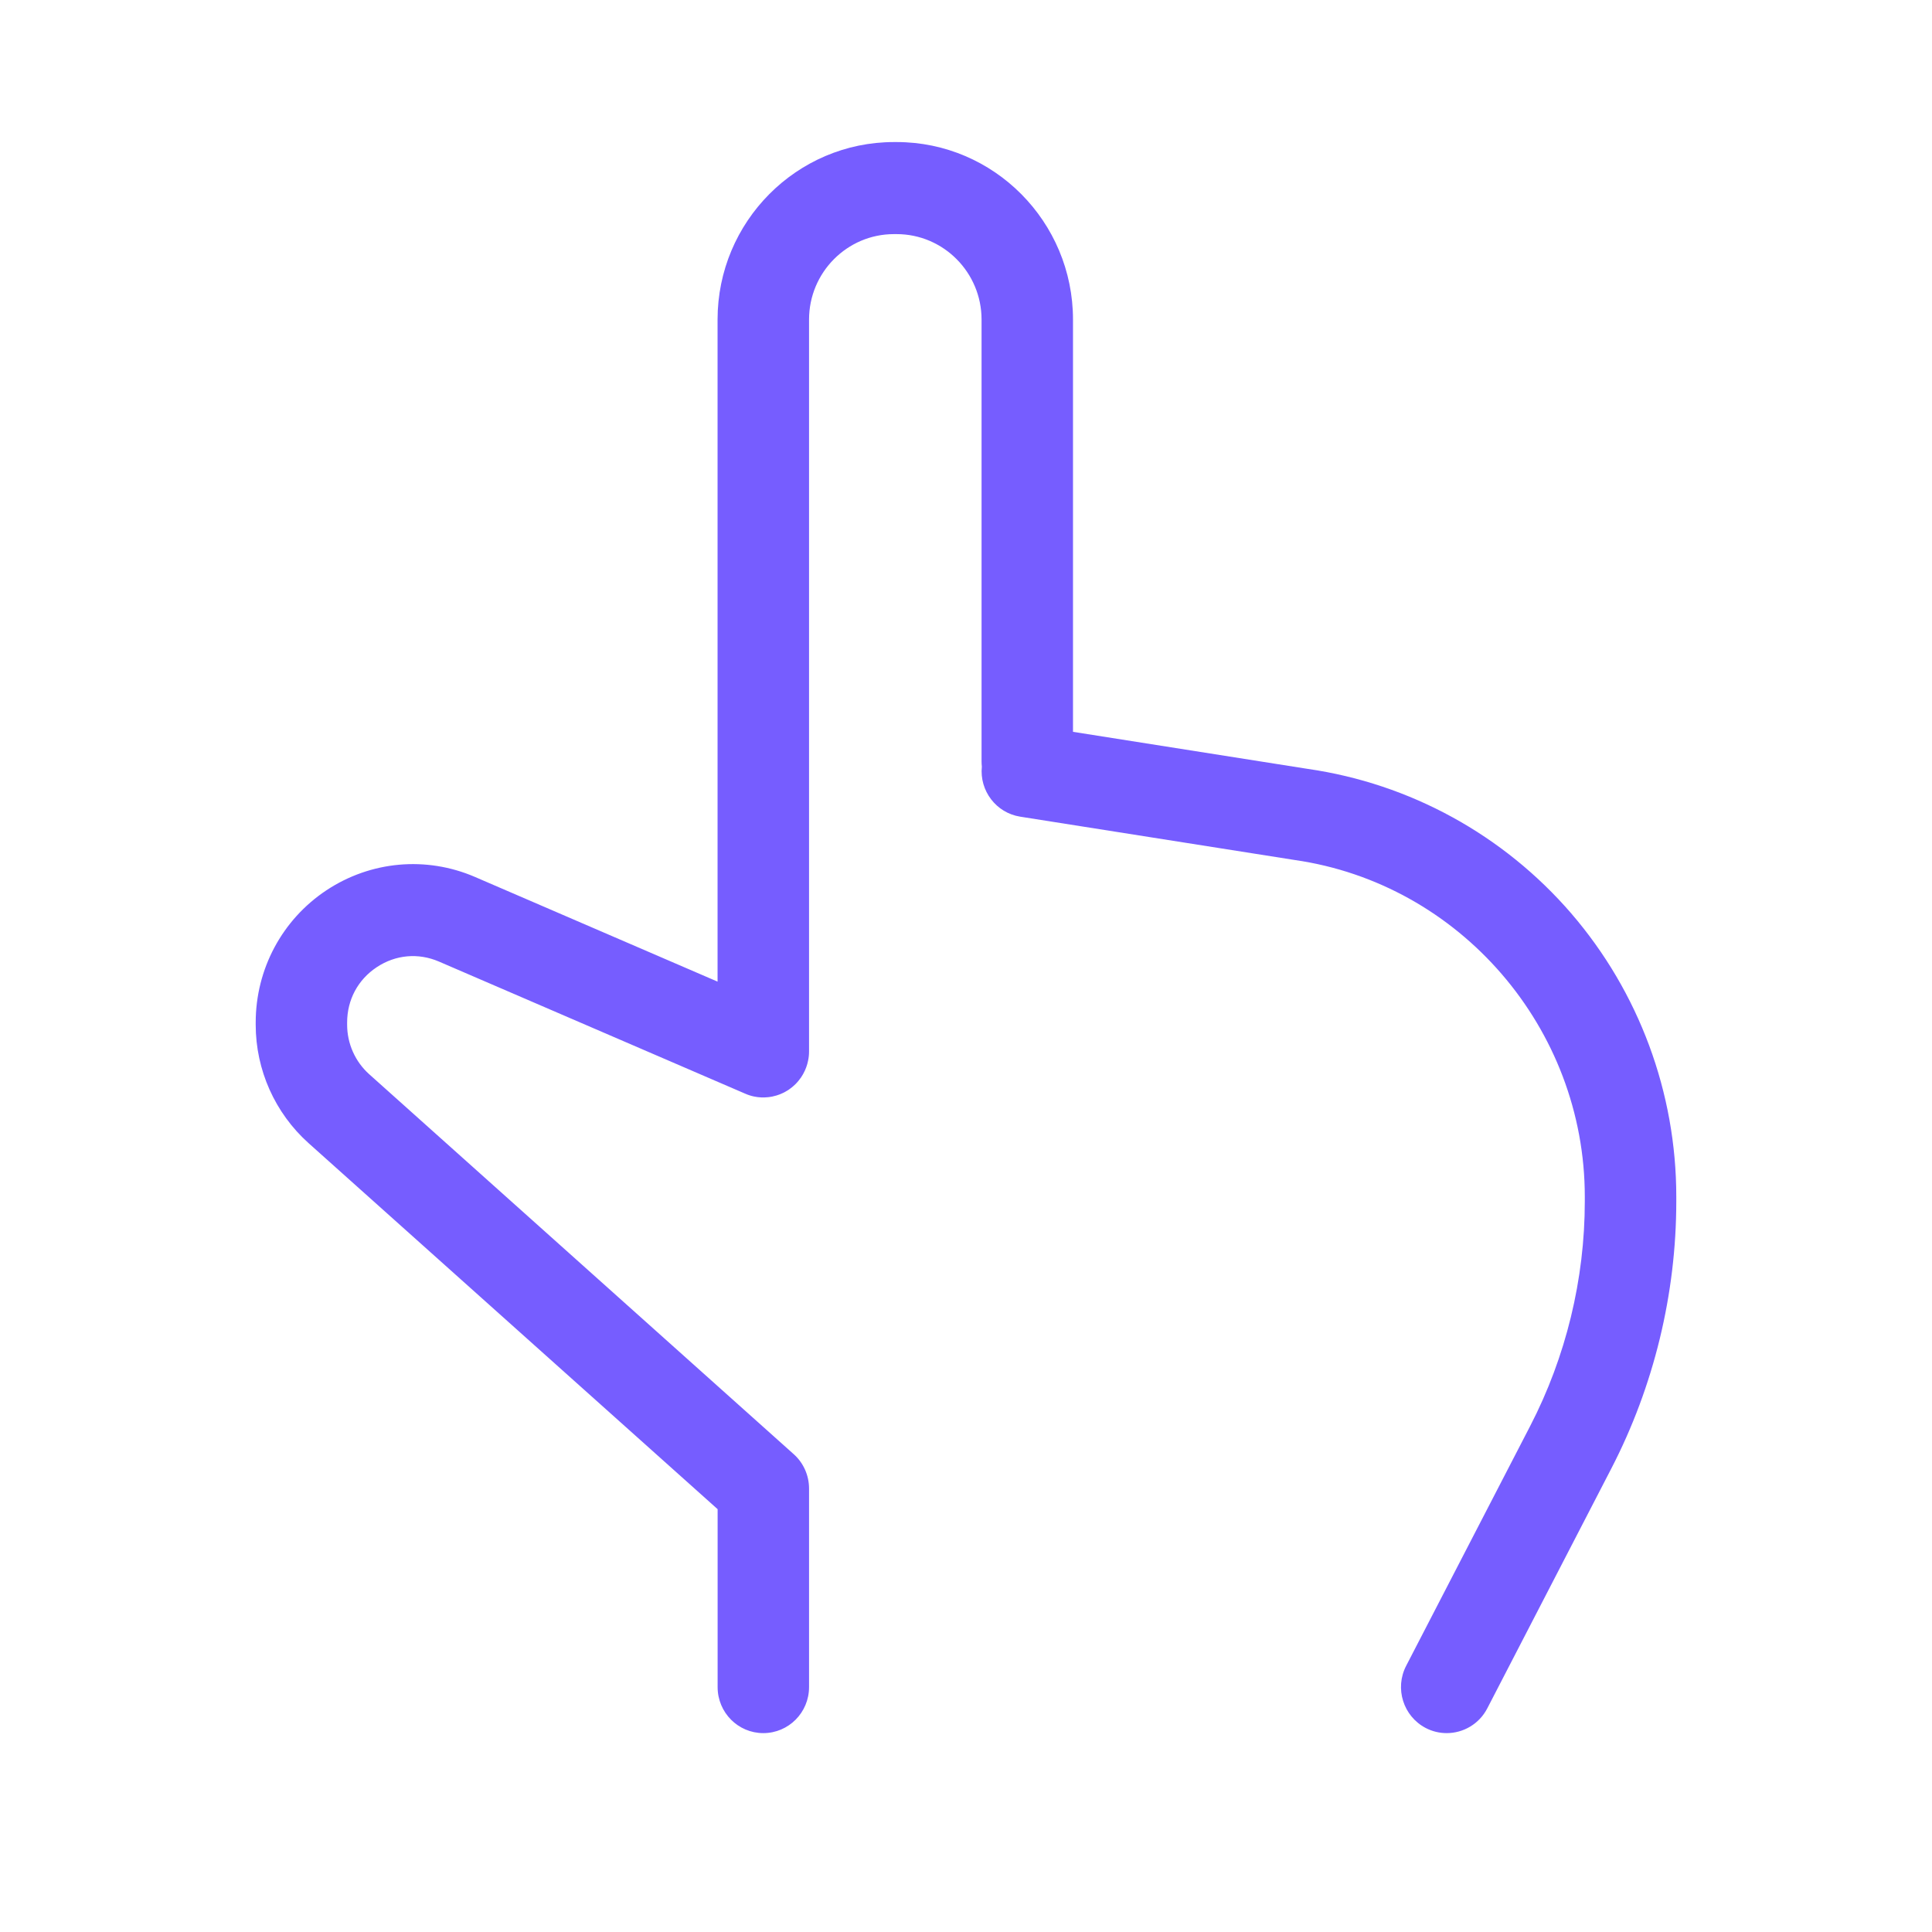 <?xml version="1.0" encoding="UTF-8" standalone="no"?><!DOCTYPE svg PUBLIC "-//W3C//DTD SVG 1.1//EN" "http://www.w3.org/Graphics/SVG/1.1/DTD/svg11.dtd"><svg width="100%" height="100%" viewBox="0 0 34 34" version="1.1" xmlns="http://www.w3.org/2000/svg" xmlns:xlink="http://www.w3.org/1999/xlink" xml:space="preserve" xmlns:serif="http://www.serif.com/" style="fill-rule:evenodd;clip-rule:evenodd;stroke-linejoin:round;stroke-miterlimit:1.414;"><path id="Forma-1" serif:id="Forma 1" d="M27.651,16.074c-1.192,-1.381 -2.838,-2.284 -4.638,-2.543l-4.13,-0.652l0,-7.255c0,-1.722 -1.392,-3.124 -3.104,-3.124l-0.046,0c-1.712,0 -3.105,1.402 -3.105,3.124l0,11.651l-4.269,-1.842c-0.858,-0.37 -1.835,-0.282 -2.615,0.235c-0.779,0.517 -1.244,1.387 -1.244,2.326l0,0.04c0,0.794 0.339,1.553 0.929,2.082l7.2,6.443l0,3.131c0,0.448 0.36,0.81 0.804,0.81c0.445,0 0.805,-0.362 0.805,-0.81l0,-3.494c0,-0.231 -0.098,-0.452 -0.27,-0.605l-7.47,-6.686c-0.247,-0.221 -0.389,-0.539 -0.389,-0.871l0,-0.04c0,-0.399 0.19,-0.754 0.521,-0.973c0.331,-0.22 0.731,-0.256 1.095,-0.099l5.39,2.325c0.05,0.022 0.102,0.039 0.156,0.05c0.081,0.017 0.162,0.02 0.242,0.012c0.009,-0.001 0.018,-0.002 0.026,-0.003c0.017,-0.003 0.034,-0.005 0.05,-0.008c0.015,-0.003 0.029,-0.007 0.043,-0.011c0.01,-0.002 0.021,-0.005 0.032,-0.008c0.016,-0.005 0.031,-0.01 0.047,-0.016c0.008,-0.003 0.017,-0.006 0.026,-0.01c0.015,-0.006 0.03,-0.013 0.045,-0.02c0.008,-0.004 0.017,-0.008 0.026,-0.013c0.013,-0.007 0.025,-0.015 0.038,-0.022c0.01,-0.006 0.02,-0.012 0.03,-0.018c0.01,-0.007 0.02,-0.015 0.031,-0.023c0.011,-0.008 0.022,-0.016 0.032,-0.024c0.009,-0.007 0.017,-0.015 0.025,-0.022c0.011,-0.01 0.023,-0.02 0.034,-0.031c0.007,-0.007 0.014,-0.015 0.021,-0.022c0.011,-0.012 0.021,-0.023 0.031,-0.035c0.008,-0.01 0.015,-0.019 0.022,-0.029c0.009,-0.011 0.017,-0.022 0.025,-0.033c0.01,-0.015 0.019,-0.03 0.028,-0.045c0.004,-0.007 0.008,-0.014 0.012,-0.021c0.039,-0.071 0.068,-0.147 0.084,-0.229c0.012,-0.054 0.017,-0.109 0.017,-0.163l0,-12.879c0,-0.829 0.67,-1.504 1.494,-1.504l0.047,0c0.824,0 1.495,0.675 1.495,1.504l0,7.779c0,0.03 0.002,0.059 0.005,0.088c-0.043,0.425 0.251,0.814 0.675,0.881l4.815,0.76c0.004,0 0.008,0.001 0.012,0.002c2.913,0.416 5.109,2.963 5.109,5.925l0,0.083c0,1.37 -0.332,2.737 -0.961,3.953l-2.183,4.221c-0.205,0.397 -0.051,0.886 0.343,1.093c0.118,0.062 0.245,0.091 0.371,0.091c0.29,0 0.571,-0.159 0.714,-0.436l2.183,-4.221c0.748,-1.446 1.143,-3.072 1.143,-4.701l0,-0.083c0,-1.831 -0.657,-3.602 -1.849,-4.985Z" style="fill:#765dff;fill-rule:nonzero;"/></svg>
